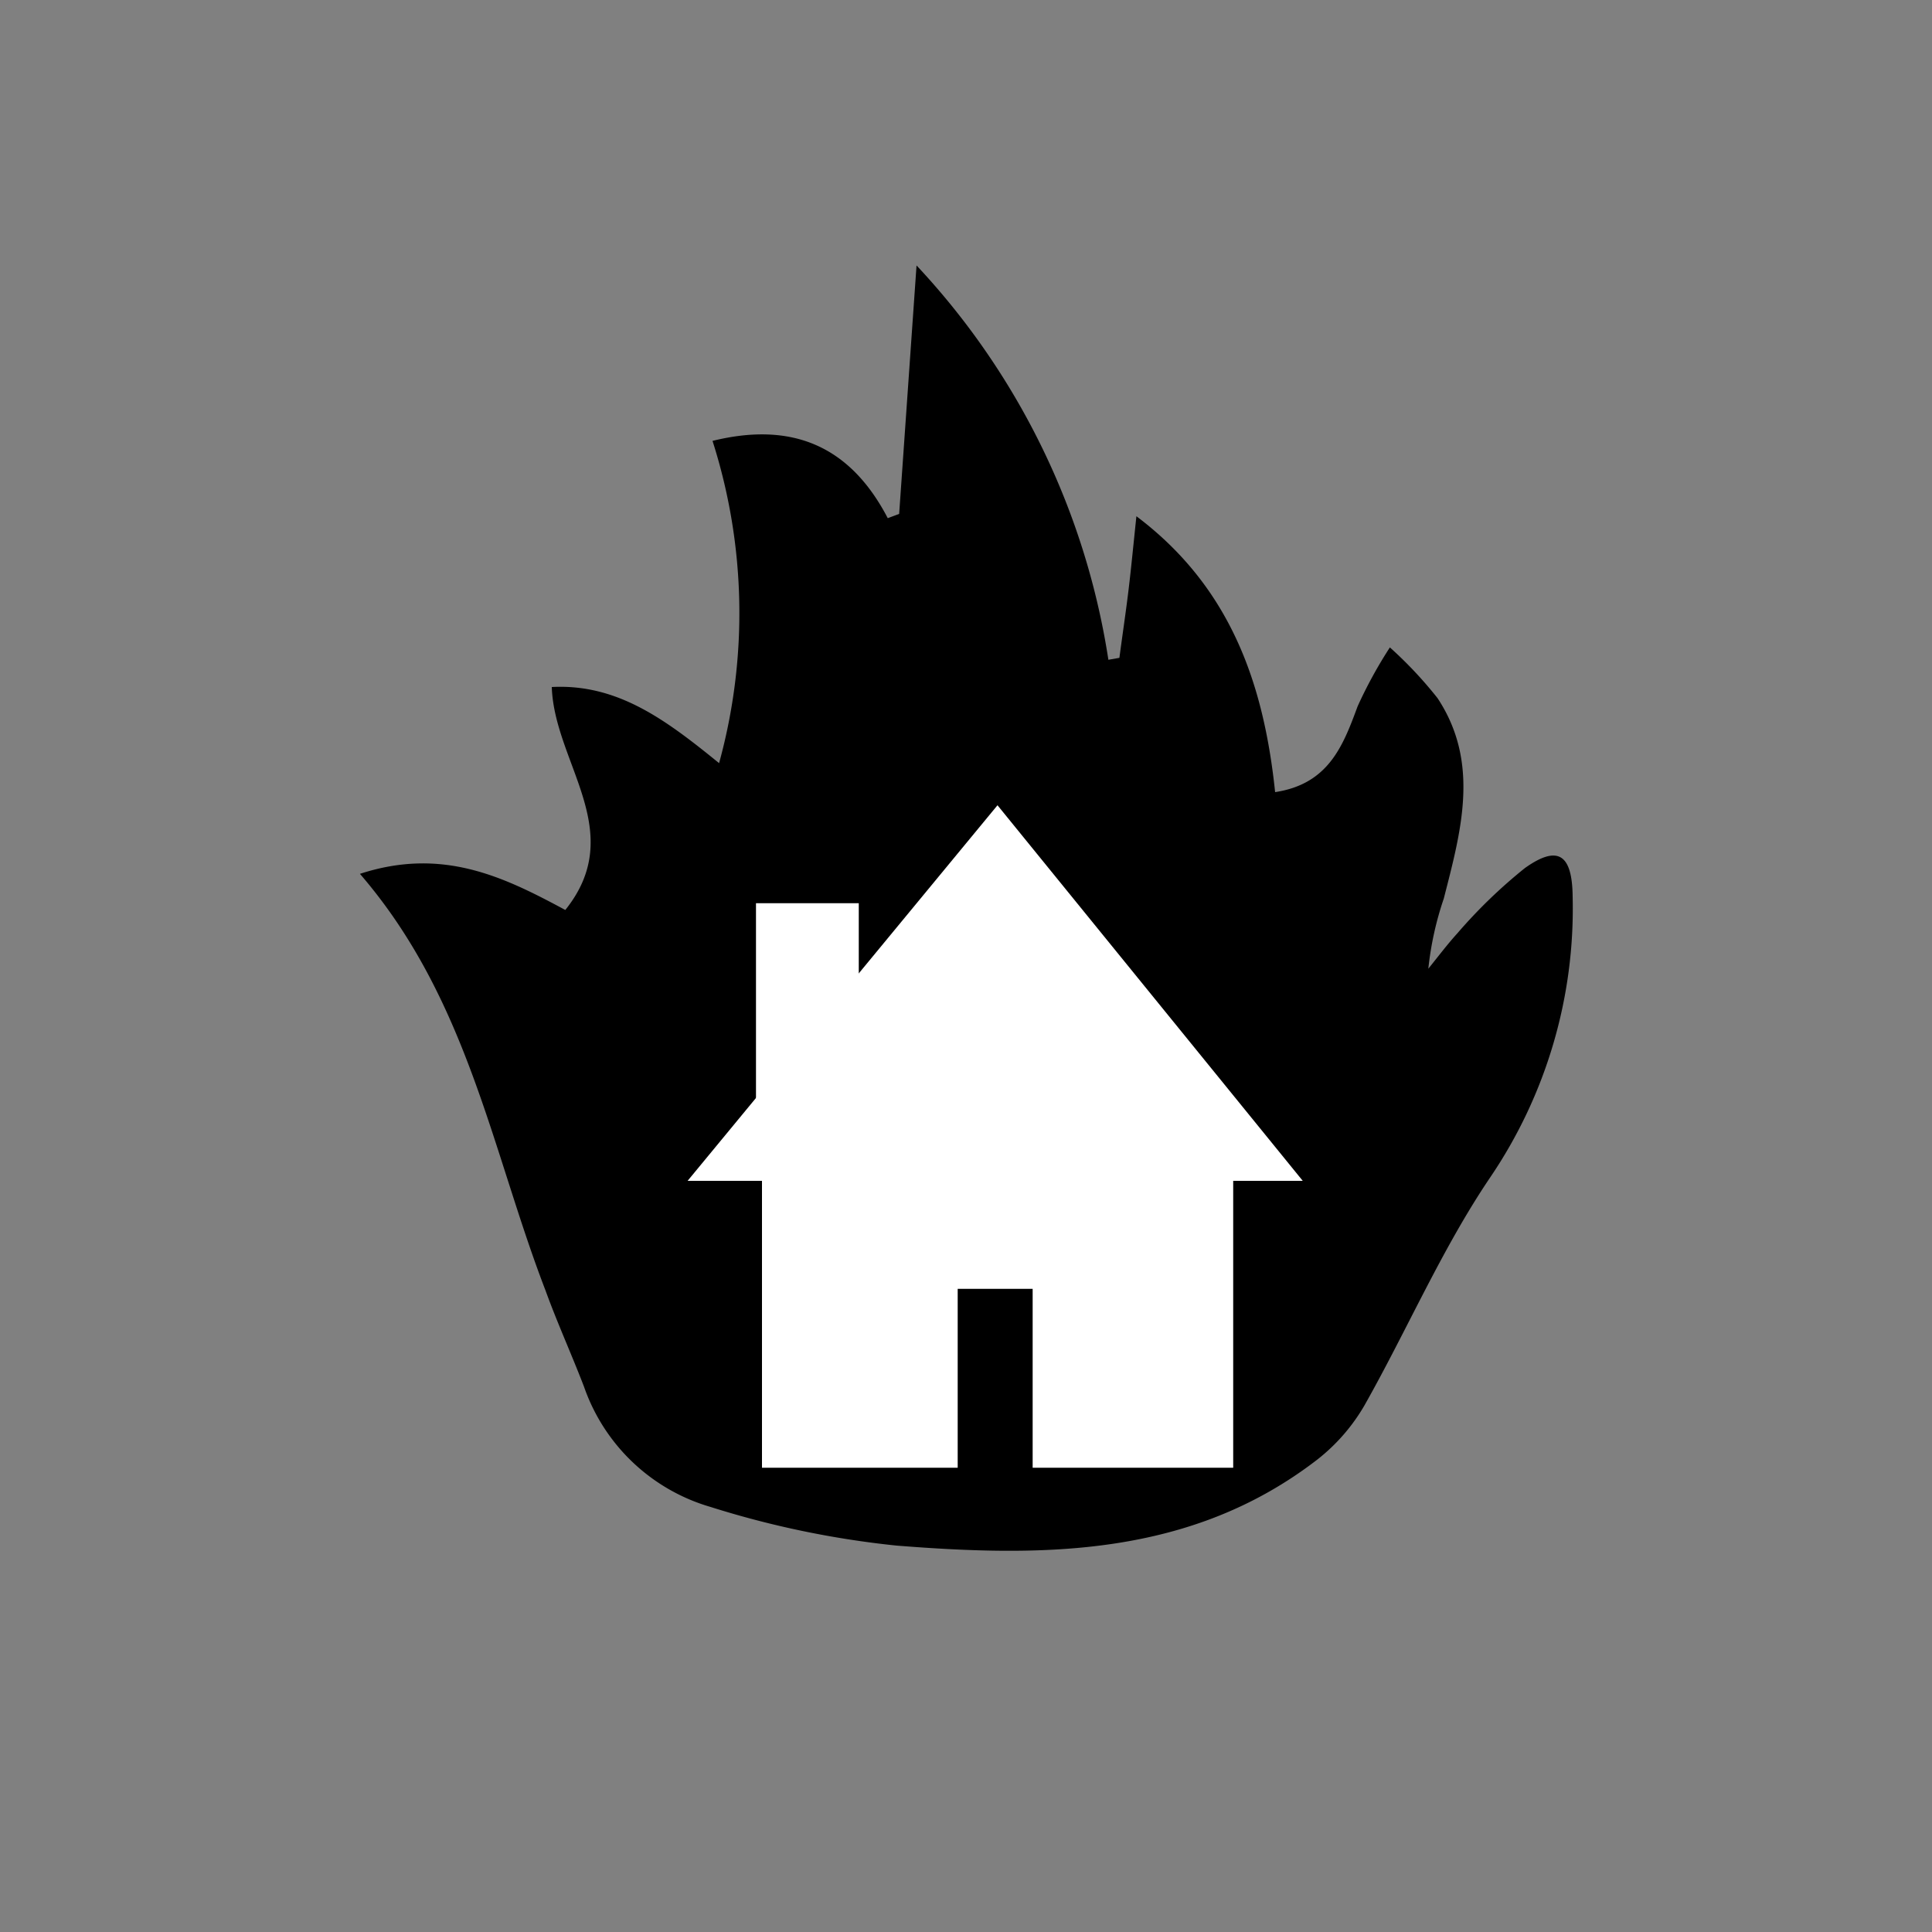 <svg xmlns="http://www.w3.org/2000/svg" viewBox="0 0 100 100"><rect x="0" y="0" width="100" height="100" fill="#808080" stroke="none"/><path d="M18.63,45.23c4.29-1.4,7.47.17,10.63,1.87,3.26-4.06-.57-7.61-.7-11.54,3.43-.18,5.95,1.74,8.66,3.94a29.27,29.27,0,0,0-.34-16.68c4.06-1,7.09.2,9.07,4l.59-.22.9-12.86a38.37,38.37,0,0,1,9.93,20.41l.57-.1c.15-1.14.32-2.27.46-3.41s.26-2.4.42-3.92C63.68,30.38,65.41,35.36,66,41c2.76-.42,3.51-2.38,4.27-4.44a23.2,23.2,0,0,1,1.67-3.05,21.1,21.1,0,0,1,2.47,2.63c2.21,3.35,1.21,6.89.32,10.37a16.64,16.64,0,0,0-.8,3.63c.5-.62,1-1.28,1.51-1.84a26.39,26.39,0,0,1,3.49-3.37c1.73-1.23,2.45-.69,2.47,1.49a24.78,24.78,0,0,1-4.28,14.54c-2.5,3.7-4.29,7.88-6.5,11.79a9.79,9.79,0,0,1-2.44,2.8C61.63,80.6,54,80.6,46.41,80a48.38,48.38,0,0,1-9.63-2,9.84,9.84,0,0,1-6.55-6.22c-.64-1.67-1.38-3.29-2-5C25.46,59.58,24.21,51.69,18.63,45.23Z"/><rect x="39.44" y="59.47" width="24.39" height="16.5" fill="#fff"/><polygon points="35.59 61.12 51.63 41.68 67.43 61.12 35.59 61.12" fill="#fff"/><rect x="39.13" y="46.75" width="5.32" height="10.94" fill="#fff"/><rect x="49.57" y="66.71" width="3.88" height="9.66"/></svg>